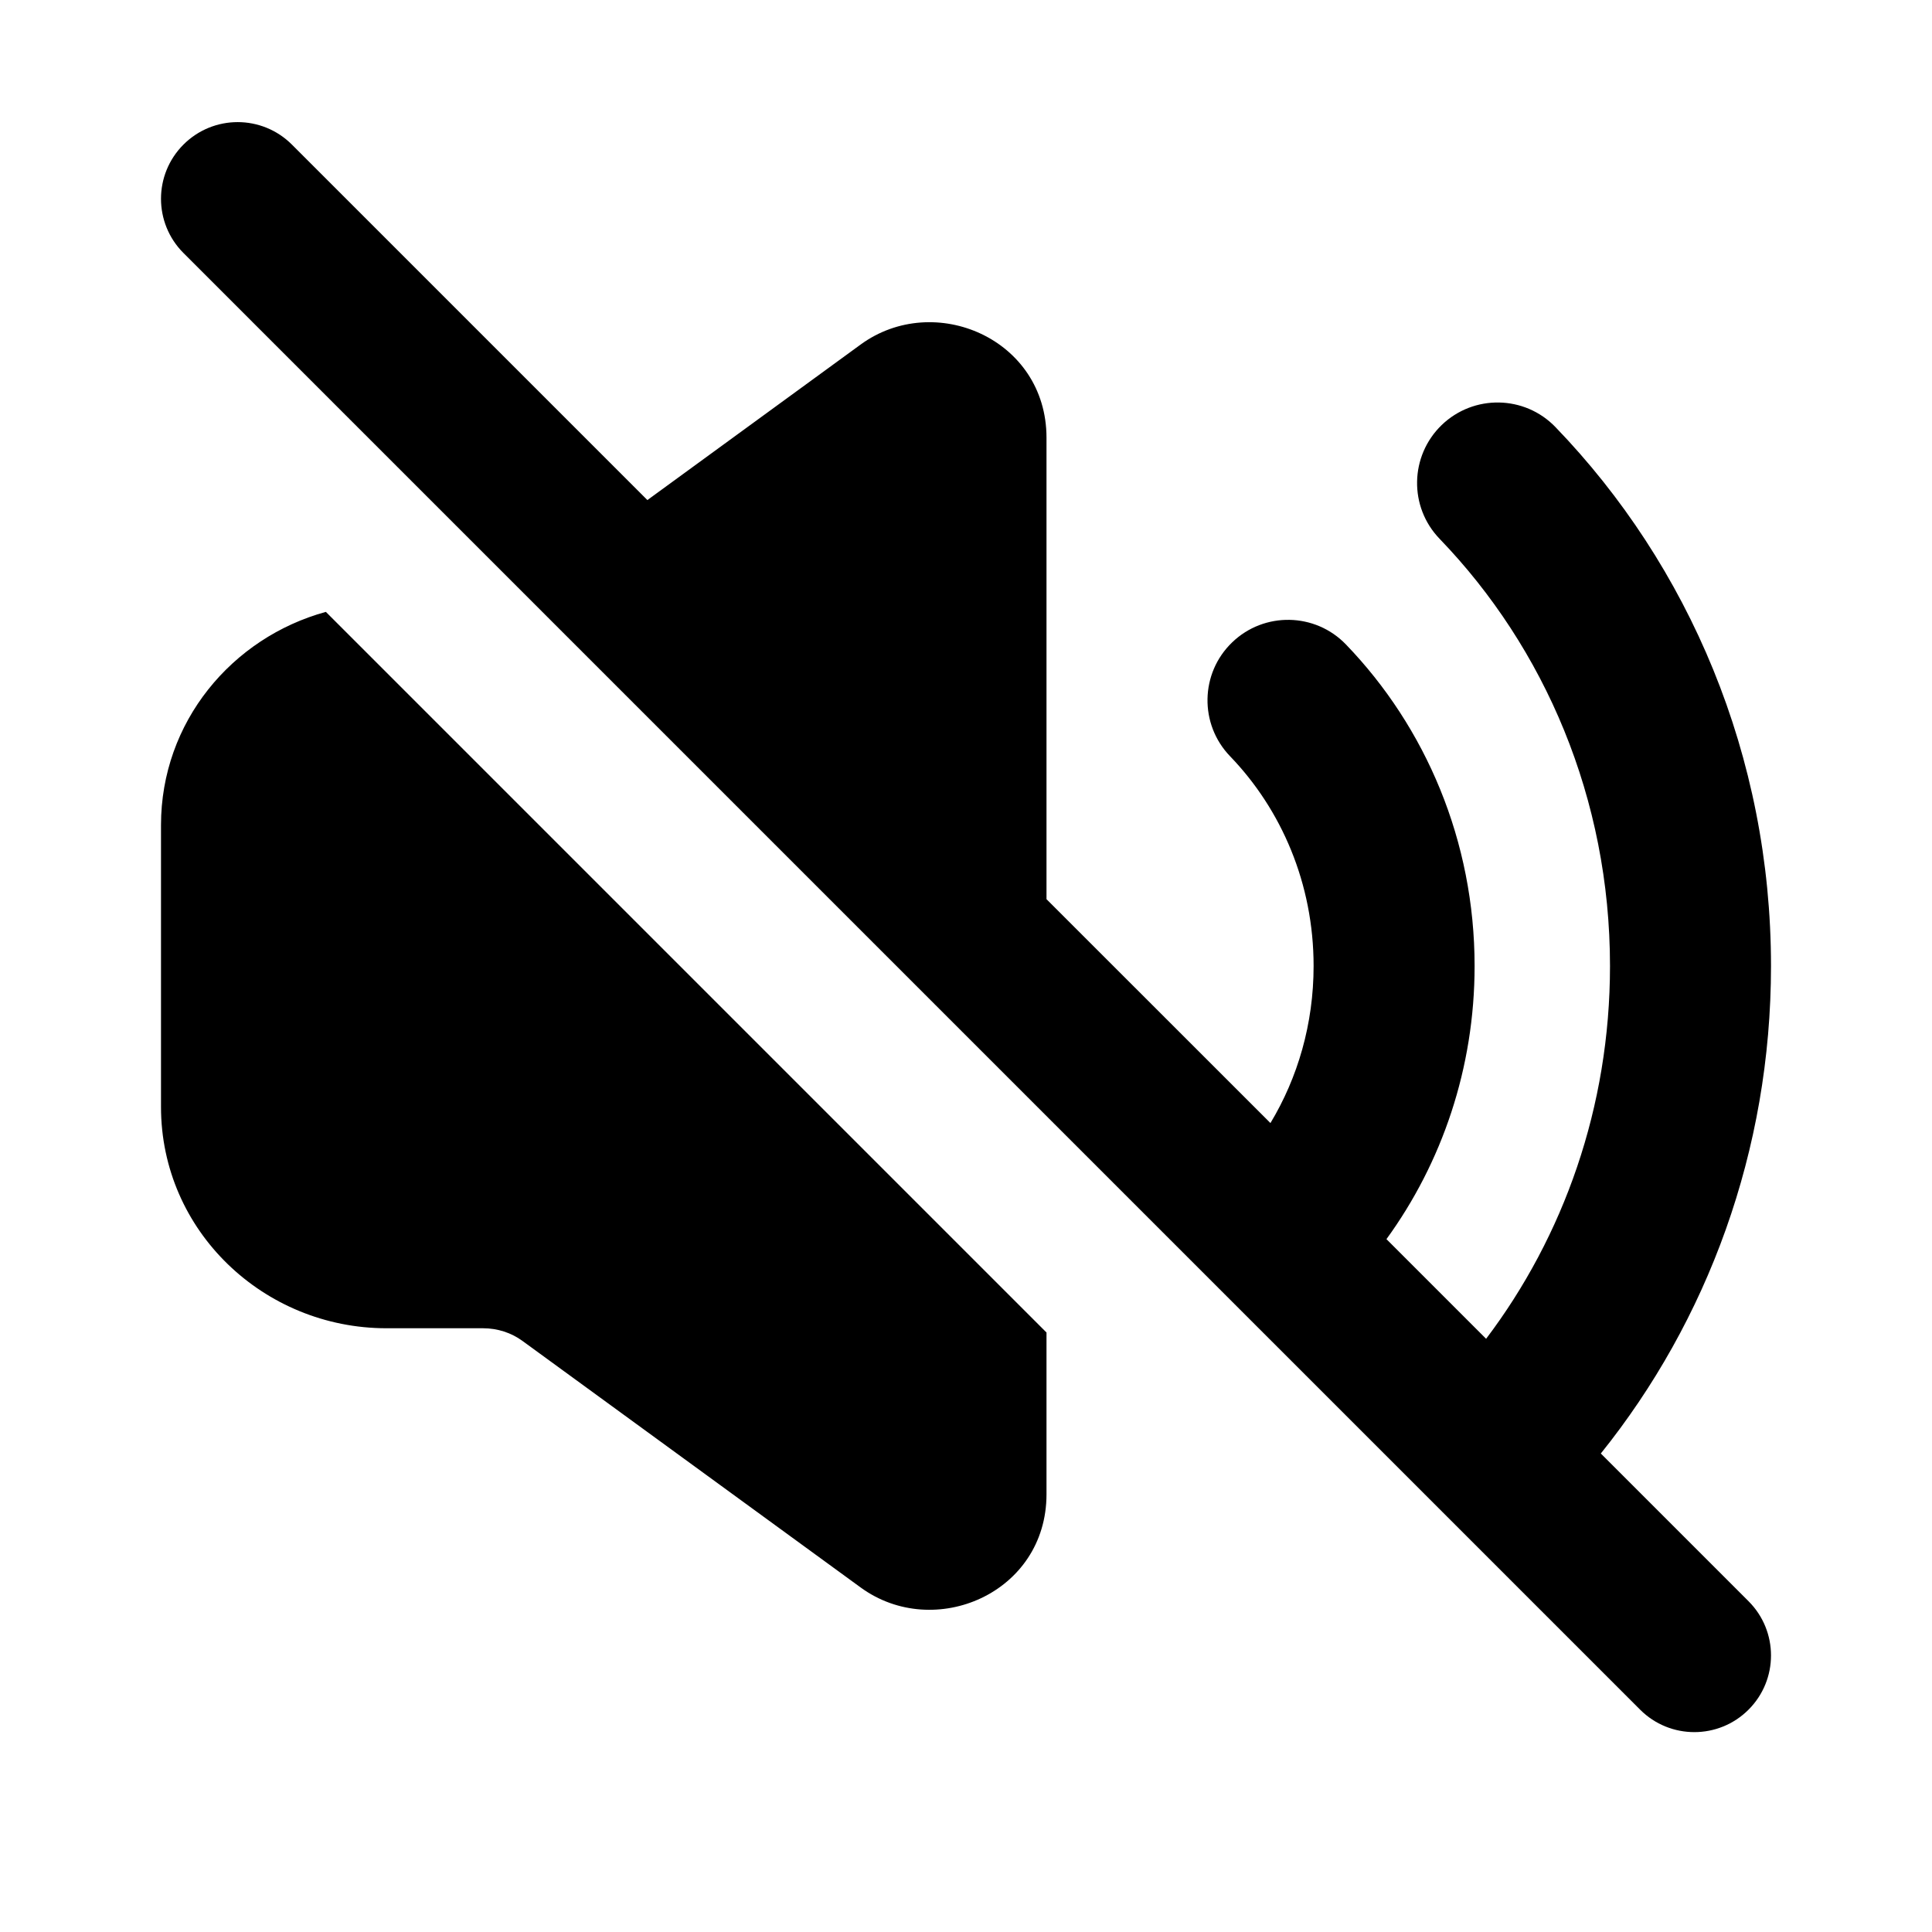 <svg width="24" height="24" viewBox="0 0 24 24" fill="none" xmlns="http://www.w3.org/2000/svg">
<g id="CDS &#226;&#128;&#162; volume-mute">
<path id="Icon" fill-rule="evenodd" clip-rule="evenodd" d="M3.626 1.796C3.254 1.424 2.651 1.424 2.279 1.796C1.907 2.168 1.907 2.771 2.279 3.143L20.374 21.238C20.746 21.61 21.349 21.61 21.721 21.238C22.093 20.866 22.093 20.263 21.721 19.891L19.886 18.056C21.208 16.41 22 14.298 22 12C22 9.393 20.98 7.024 19.323 5.306C18.94 4.908 18.307 4.897 17.909 5.28C17.512 5.664 17.5 6.297 17.884 6.694C19.188 8.047 20 9.921 20 12C20 13.752 19.423 15.359 18.461 16.631L17.223 15.393C17.912 14.445 18.318 13.269 18.318 12C18.318 10.447 17.71 9.033 16.72 8.006C16.337 7.608 15.703 7.597 15.306 7.98C14.908 8.363 14.897 8.996 15.28 9.394C15.918 10.056 16.318 10.975 16.318 12C16.318 12.72 16.121 13.388 15.782 13.951L13 11.17V5.438C13 4.207 11.605 3.613 10.691 4.28L8.042 6.212L3.626 1.796ZM2 10.25C2 8.969 2.881 7.921 4.048 7.601L13 16.553V18.562C13 19.793 11.605 20.387 10.691 19.72L6.491 16.658C6.352 16.556 6.18 16.5 6 16.5H4.8C3.28 16.5 2 15.295 2 13.75V10.25Z" fill="#0B0C11" style="fill:#0B0C11;fill:color(display-p3 0.042 0.048 0.066);fill-opacity:1;"/>
</g>
</svg>
